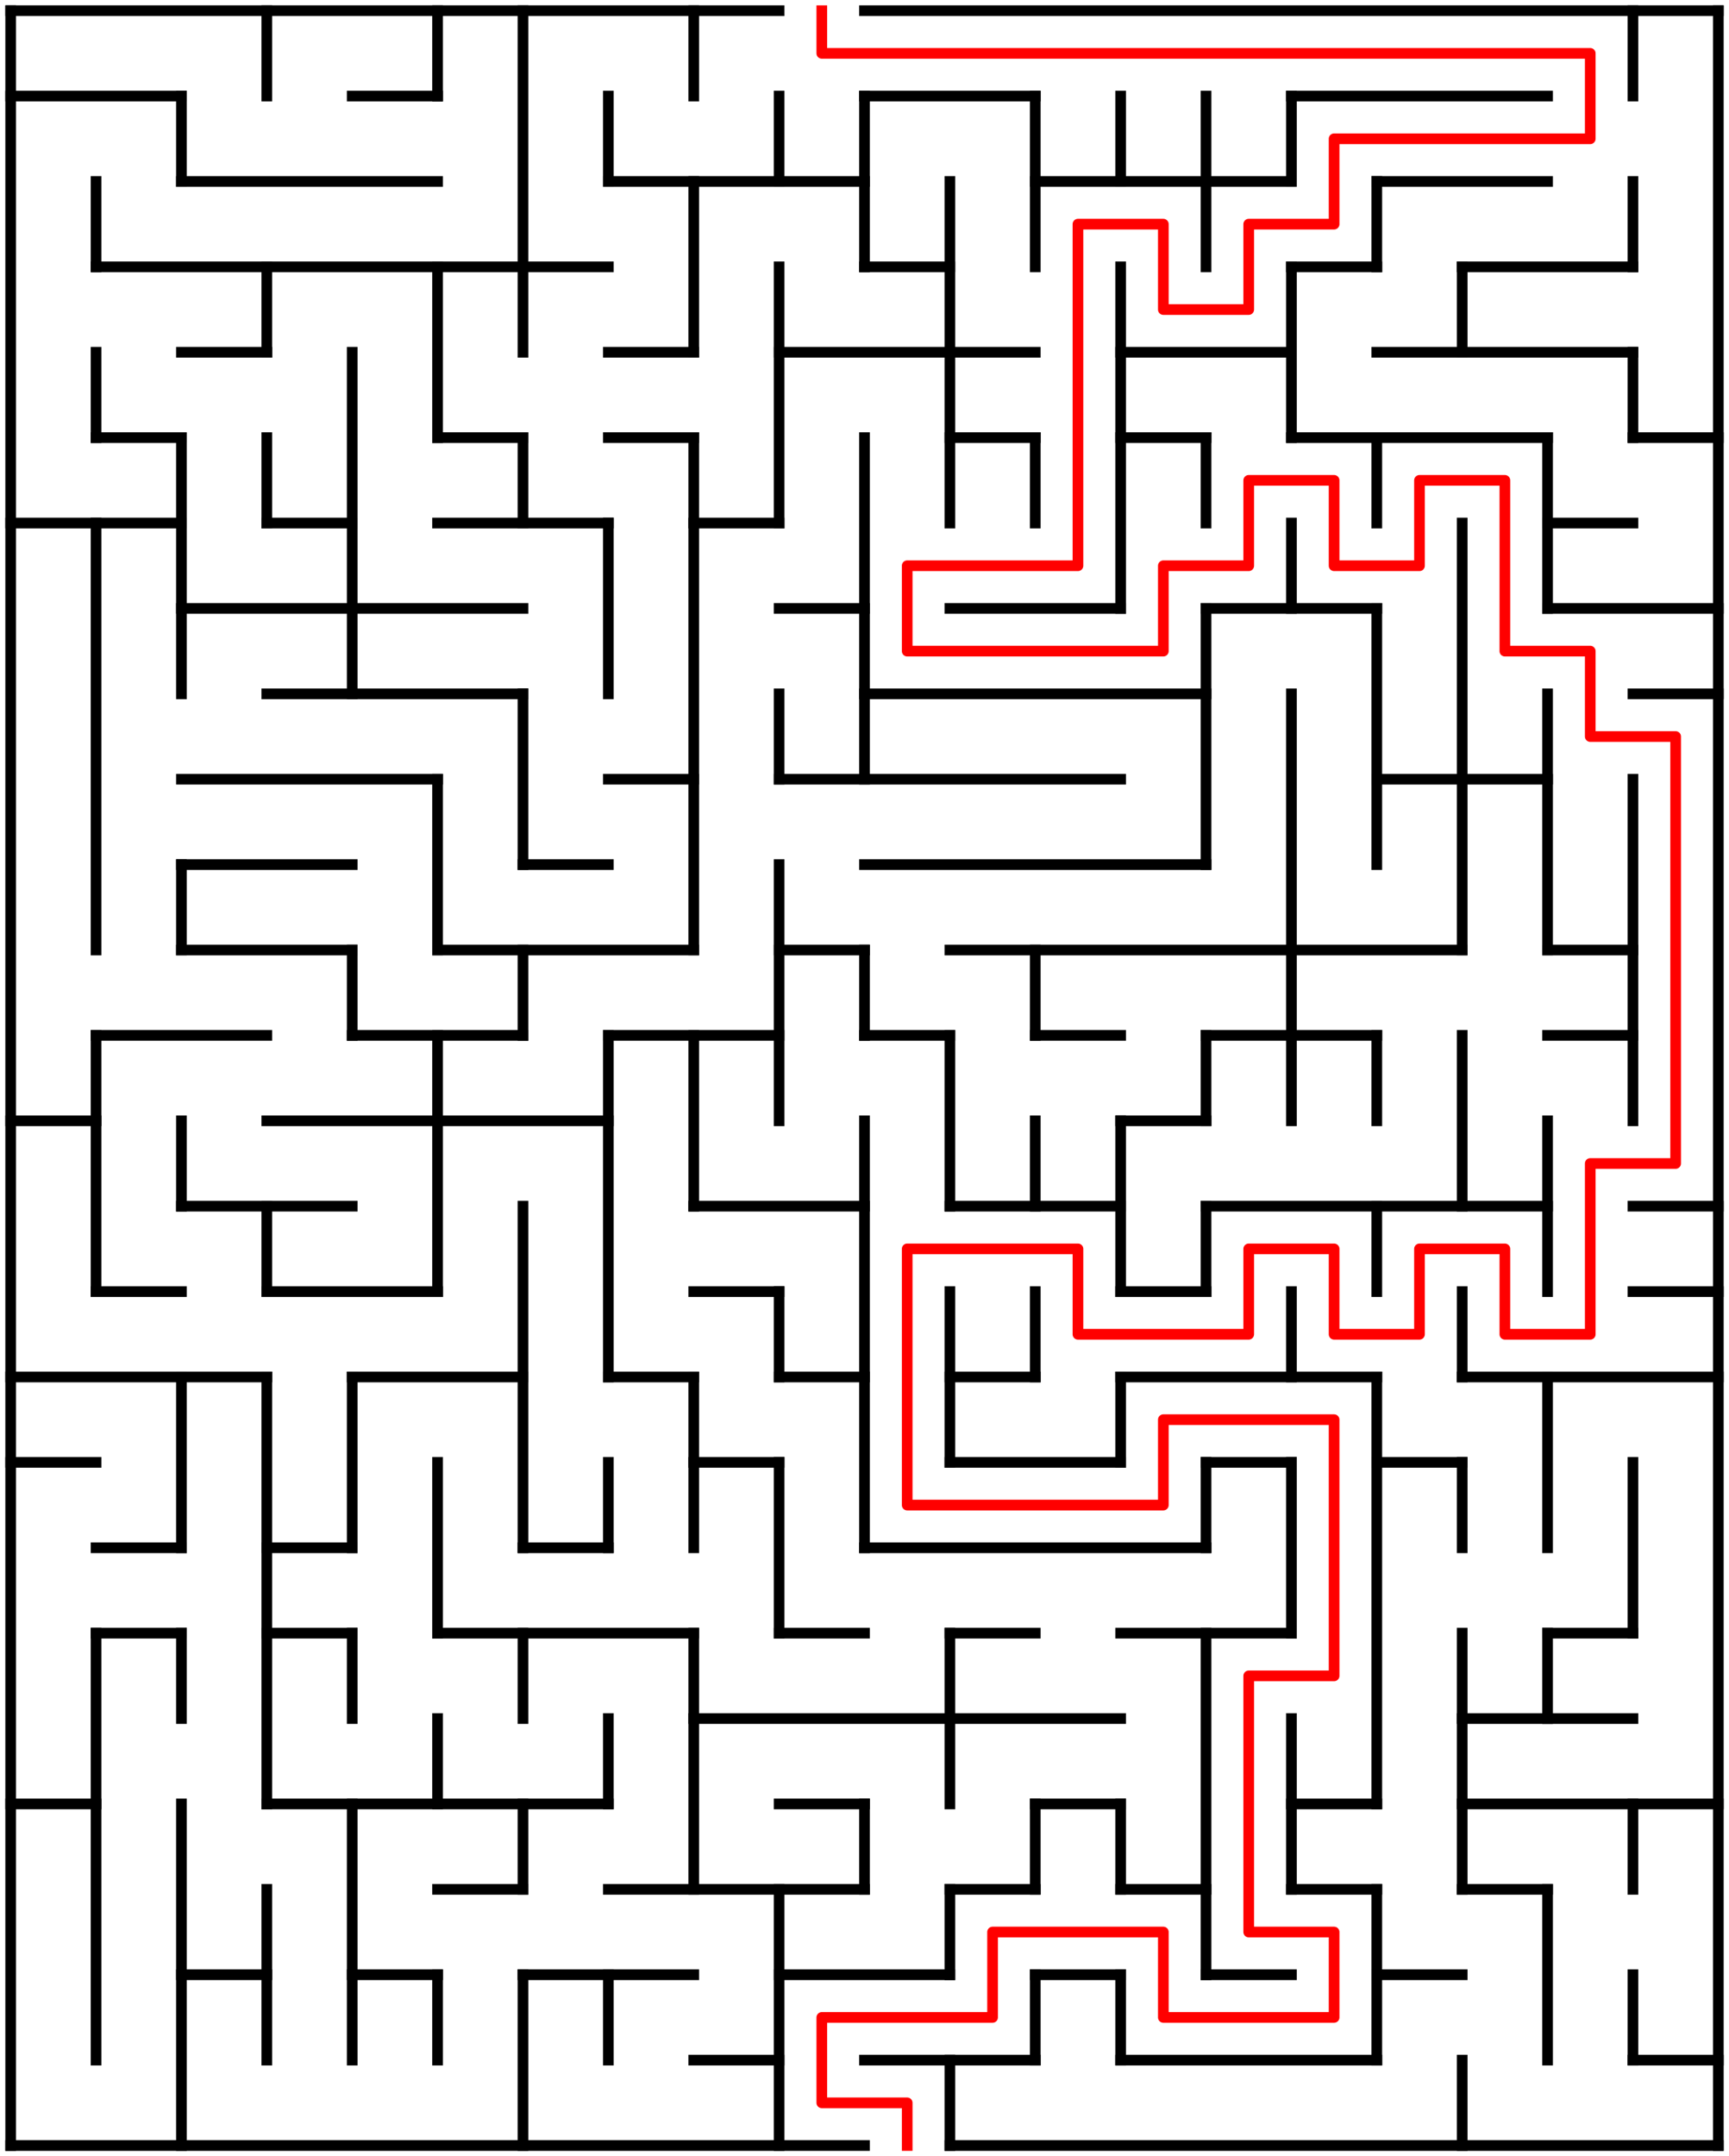 ﻿<?xml version="1.0" encoding="utf-8" standalone="no"?>
<!DOCTYPE svg PUBLIC "-//W3C//DTD SVG 1.1//EN" "http://www.w3.org/Graphics/SVG/1.1/DTD/svg11.dtd">
<svg width="324" height="404" version="1.1" xmlns="http://www.w3.org/2000/svg">
  <title>20 by 25 orthogonal maze</title>
  <g fill="none" stroke="#000000" stroke-width="2" stroke-linecap="square">
    <line x1="2" y1="2" x2="146" y2="2" />
    <line x1="162" y1="2" x2="322" y2="2" />
    <line x1="2" y1="18" x2="34" y2="18" />
    <line x1="66" y1="18" x2="82" y2="18" />
    <line x1="162" y1="18" x2="194" y2="18" />
    <line x1="242" y1="18" x2="290" y2="18" />
    <line x1="34" y1="34" x2="82" y2="34" />
    <line x1="114" y1="34" x2="162" y2="34" />
    <line x1="194" y1="34" x2="242" y2="34" />
    <line x1="258" y1="34" x2="290" y2="34" />
    <line x1="18" y1="50" x2="114" y2="50" />
    <line x1="162" y1="50" x2="178" y2="50" />
    <line x1="242" y1="50" x2="258" y2="50" />
    <line x1="274" y1="50" x2="306" y2="50" />
    <line x1="34" y1="66" x2="50" y2="66" />
    <line x1="114" y1="66" x2="130" y2="66" />
    <line x1="146" y1="66" x2="194" y2="66" />
    <line x1="210" y1="66" x2="242" y2="66" />
    <line x1="258" y1="66" x2="306" y2="66" />
    <line x1="18" y1="82" x2="34" y2="82" />
    <line x1="82" y1="82" x2="98" y2="82" />
    <line x1="114" y1="82" x2="130" y2="82" />
    <line x1="178" y1="82" x2="194" y2="82" />
    <line x1="210" y1="82" x2="226" y2="82" />
    <line x1="242" y1="82" x2="290" y2="82" />
    <line x1="306" y1="82" x2="322" y2="82" />
    <line x1="2" y1="98" x2="34" y2="98" />
    <line x1="50" y1="98" x2="66" y2="98" />
    <line x1="82" y1="98" x2="114" y2="98" />
    <line x1="130" y1="98" x2="146" y2="98" />
    <line x1="290" y1="98" x2="306" y2="98" />
    <line x1="34" y1="114" x2="98" y2="114" />
    <line x1="146" y1="114" x2="162" y2="114" />
    <line x1="178" y1="114" x2="210" y2="114" />
    <line x1="226" y1="114" x2="258" y2="114" />
    <line x1="290" y1="114" x2="322" y2="114" />
    <line x1="50" y1="130" x2="98" y2="130" />
    <line x1="162" y1="130" x2="226" y2="130" />
    <line x1="306" y1="130" x2="322" y2="130" />
    <line x1="34" y1="146" x2="82" y2="146" />
    <line x1="114" y1="146" x2="130" y2="146" />
    <line x1="146" y1="146" x2="210" y2="146" />
    <line x1="258" y1="146" x2="290" y2="146" />
    <line x1="34" y1="162" x2="66" y2="162" />
    <line x1="98" y1="162" x2="114" y2="162" />
    <line x1="162" y1="162" x2="226" y2="162" />
    <line x1="34" y1="178" x2="66" y2="178" />
    <line x1="82" y1="178" x2="130" y2="178" />
    <line x1="146" y1="178" x2="162" y2="178" />
    <line x1="178" y1="178" x2="274" y2="178" />
    <line x1="290" y1="178" x2="306" y2="178" />
    <line x1="18" y1="194" x2="50" y2="194" />
    <line x1="66" y1="194" x2="98" y2="194" />
    <line x1="114" y1="194" x2="146" y2="194" />
    <line x1="162" y1="194" x2="178" y2="194" />
    <line x1="194" y1="194" x2="210" y2="194" />
    <line x1="226" y1="194" x2="258" y2="194" />
    <line x1="290" y1="194" x2="306" y2="194" />
    <line x1="2" y1="210" x2="18" y2="210" />
    <line x1="50" y1="210" x2="114" y2="210" />
    <line x1="210" y1="210" x2="226" y2="210" />
    <line x1="34" y1="226" x2="66" y2="226" />
    <line x1="130" y1="226" x2="162" y2="226" />
    <line x1="178" y1="226" x2="210" y2="226" />
    <line x1="226" y1="226" x2="290" y2="226" />
    <line x1="306" y1="226" x2="322" y2="226" />
    <line x1="18" y1="242" x2="34" y2="242" />
    <line x1="50" y1="242" x2="82" y2="242" />
    <line x1="130" y1="242" x2="146" y2="242" />
    <line x1="210" y1="242" x2="226" y2="242" />
    <line x1="306" y1="242" x2="322" y2="242" />
    <line x1="2" y1="258" x2="50" y2="258" />
    <line x1="66" y1="258" x2="98" y2="258" />
    <line x1="114" y1="258" x2="130" y2="258" />
    <line x1="146" y1="258" x2="162" y2="258" />
    <line x1="178" y1="258" x2="194" y2="258" />
    <line x1="210" y1="258" x2="258" y2="258" />
    <line x1="274" y1="258" x2="322" y2="258" />
    <line x1="2" y1="274" x2="18" y2="274" />
    <line x1="130" y1="274" x2="146" y2="274" />
    <line x1="178" y1="274" x2="210" y2="274" />
    <line x1="226" y1="274" x2="242" y2="274" />
    <line x1="258" y1="274" x2="274" y2="274" />
    <line x1="18" y1="290" x2="34" y2="290" />
    <line x1="50" y1="290" x2="66" y2="290" />
    <line x1="98" y1="290" x2="114" y2="290" />
    <line x1="162" y1="290" x2="226" y2="290" />
    <line x1="18" y1="306" x2="34" y2="306" />
    <line x1="50" y1="306" x2="66" y2="306" />
    <line x1="82" y1="306" x2="130" y2="306" />
    <line x1="146" y1="306" x2="162" y2="306" />
    <line x1="178" y1="306" x2="194" y2="306" />
    <line x1="210" y1="306" x2="242" y2="306" />
    <line x1="290" y1="306" x2="306" y2="306" />
    <line x1="130" y1="322" x2="210" y2="322" />
    <line x1="274" y1="322" x2="306" y2="322" />
    <line x1="2" y1="338" x2="18" y2="338" />
    <line x1="50" y1="338" x2="114" y2="338" />
    <line x1="146" y1="338" x2="162" y2="338" />
    <line x1="194" y1="338" x2="210" y2="338" />
    <line x1="242" y1="338" x2="258" y2="338" />
    <line x1="274" y1="338" x2="322" y2="338" />
    <line x1="82" y1="354" x2="98" y2="354" />
    <line x1="114" y1="354" x2="162" y2="354" />
    <line x1="178" y1="354" x2="194" y2="354" />
    <line x1="210" y1="354" x2="226" y2="354" />
    <line x1="242" y1="354" x2="258" y2="354" />
    <line x1="274" y1="354" x2="290" y2="354" />
    <line x1="34" y1="370" x2="50" y2="370" />
    <line x1="66" y1="370" x2="82" y2="370" />
    <line x1="98" y1="370" x2="130" y2="370" />
    <line x1="146" y1="370" x2="178" y2="370" />
    <line x1="194" y1="370" x2="210" y2="370" />
    <line x1="226" y1="370" x2="242" y2="370" />
    <line x1="258" y1="370" x2="274" y2="370" />
    <line x1="130" y1="386" x2="146" y2="386" />
    <line x1="162" y1="386" x2="194" y2="386" />
    <line x1="210" y1="386" x2="258" y2="386" />
    <line x1="306" y1="386" x2="322" y2="386" />
    <line x1="2" y1="402" x2="162" y2="402" />
    <line x1="178" y1="402" x2="322" y2="402" />
    <line x1="2" y1="2" x2="2" y2="402" />
    <line x1="18" y1="34" x2="18" y2="50" />
    <line x1="18" y1="66" x2="18" y2="82" />
    <line x1="18" y1="98" x2="18" y2="178" />
    <line x1="18" y1="194" x2="18" y2="242" />
    <line x1="18" y1="306" x2="18" y2="386" />
    <line x1="34" y1="18" x2="34" y2="34" />
    <line x1="34" y1="82" x2="34" y2="130" />
    <line x1="34" y1="162" x2="34" y2="178" />
    <line x1="34" y1="210" x2="34" y2="226" />
    <line x1="34" y1="258" x2="34" y2="290" />
    <line x1="34" y1="306" x2="34" y2="322" />
    <line x1="34" y1="338" x2="34" y2="402" />
    <line x1="50" y1="2" x2="50" y2="18" />
    <line x1="50" y1="50" x2="50" y2="66" />
    <line x1="50" y1="82" x2="50" y2="98" />
    <line x1="50" y1="226" x2="50" y2="242" />
    <line x1="50" y1="258" x2="50" y2="338" />
    <line x1="50" y1="354" x2="50" y2="386" />
    <line x1="66" y1="66" x2="66" y2="130" />
    <line x1="66" y1="178" x2="66" y2="194" />
    <line x1="66" y1="258" x2="66" y2="290" />
    <line x1="66" y1="306" x2="66" y2="322" />
    <line x1="66" y1="338" x2="66" y2="386" />
    <line x1="82" y1="2" x2="82" y2="18" />
    <line x1="82" y1="50" x2="82" y2="82" />
    <line x1="82" y1="146" x2="82" y2="178" />
    <line x1="82" y1="194" x2="82" y2="242" />
    <line x1="82" y1="274" x2="82" y2="306" />
    <line x1="82" y1="322" x2="82" y2="338" />
    <line x1="82" y1="370" x2="82" y2="386" />
    <line x1="98" y1="2" x2="98" y2="66" />
    <line x1="98" y1="82" x2="98" y2="98" />
    <line x1="98" y1="130" x2="98" y2="162" />
    <line x1="98" y1="178" x2="98" y2="194" />
    <line x1="98" y1="226" x2="98" y2="290" />
    <line x1="98" y1="306" x2="98" y2="322" />
    <line x1="98" y1="338" x2="98" y2="354" />
    <line x1="98" y1="370" x2="98" y2="402" />
    <line x1="114" y1="18" x2="114" y2="34" />
    <line x1="114" y1="98" x2="114" y2="130" />
    <line x1="114" y1="194" x2="114" y2="258" />
    <line x1="114" y1="274" x2="114" y2="290" />
    <line x1="114" y1="322" x2="114" y2="338" />
    <line x1="114" y1="370" x2="114" y2="386" />
    <line x1="130" y1="2" x2="130" y2="18" />
    <line x1="130" y1="34" x2="130" y2="66" />
    <line x1="130" y1="82" x2="130" y2="178" />
    <line x1="130" y1="194" x2="130" y2="226" />
    <line x1="130" y1="258" x2="130" y2="290" />
    <line x1="130" y1="306" x2="130" y2="354" />
    <line x1="146" y1="18" x2="146" y2="34" />
    <line x1="146" y1="50" x2="146" y2="98" />
    <line x1="146" y1="130" x2="146" y2="146" />
    <line x1="146" y1="162" x2="146" y2="210" />
    <line x1="146" y1="242" x2="146" y2="258" />
    <line x1="146" y1="274" x2="146" y2="306" />
    <line x1="146" y1="354" x2="146" y2="402" />
    <line x1="162" y1="18" x2="162" y2="50" />
    <line x1="162" y1="82" x2="162" y2="146" />
    <line x1="162" y1="178" x2="162" y2="194" />
    <line x1="162" y1="210" x2="162" y2="290" />
    <line x1="162" y1="338" x2="162" y2="354" />
    <line x1="178" y1="34" x2="178" y2="98" />
    <line x1="178" y1="194" x2="178" y2="226" />
    <line x1="178" y1="242" x2="178" y2="274" />
    <line x1="178" y1="306" x2="178" y2="338" />
    <line x1="178" y1="354" x2="178" y2="370" />
    <line x1="178" y1="386" x2="178" y2="402" />
    <line x1="194" y1="18" x2="194" y2="50" />
    <line x1="194" y1="82" x2="194" y2="98" />
    <line x1="194" y1="178" x2="194" y2="194" />
    <line x1="194" y1="210" x2="194" y2="226" />
    <line x1="194" y1="242" x2="194" y2="258" />
    <line x1="194" y1="338" x2="194" y2="354" />
    <line x1="194" y1="370" x2="194" y2="386" />
    <line x1="210" y1="18" x2="210" y2="34" />
    <line x1="210" y1="50" x2="210" y2="114" />
    <line x1="210" y1="210" x2="210" y2="242" />
    <line x1="210" y1="258" x2="210" y2="274" />
    <line x1="210" y1="338" x2="210" y2="354" />
    <line x1="210" y1="370" x2="210" y2="386" />
    <line x1="226" y1="18" x2="226" y2="50" />
    <line x1="226" y1="82" x2="226" y2="98" />
    <line x1="226" y1="114" x2="226" y2="162" />
    <line x1="226" y1="194" x2="226" y2="210" />
    <line x1="226" y1="226" x2="226" y2="242" />
    <line x1="226" y1="274" x2="226" y2="290" />
    <line x1="226" y1="306" x2="226" y2="370" />
    <line x1="242" y1="18" x2="242" y2="34" />
    <line x1="242" y1="50" x2="242" y2="82" />
    <line x1="242" y1="98" x2="242" y2="114" />
    <line x1="242" y1="130" x2="242" y2="210" />
    <line x1="242" y1="242" x2="242" y2="258" />
    <line x1="242" y1="274" x2="242" y2="306" />
    <line x1="242" y1="322" x2="242" y2="354" />
    <line x1="258" y1="34" x2="258" y2="50" />
    <line x1="258" y1="82" x2="258" y2="98" />
    <line x1="258" y1="114" x2="258" y2="162" />
    <line x1="258" y1="194" x2="258" y2="210" />
    <line x1="258" y1="226" x2="258" y2="242" />
    <line x1="258" y1="258" x2="258" y2="338" />
    <line x1="258" y1="354" x2="258" y2="386" />
    <line x1="274" y1="50" x2="274" y2="66" />
    <line x1="274" y1="98" x2="274" y2="178" />
    <line x1="274" y1="194" x2="274" y2="226" />
    <line x1="274" y1="242" x2="274" y2="258" />
    <line x1="274" y1="274" x2="274" y2="290" />
    <line x1="274" y1="306" x2="274" y2="354" />
    <line x1="274" y1="386" x2="274" y2="402" />
    <line x1="290" y1="82" x2="290" y2="114" />
    <line x1="290" y1="130" x2="290" y2="178" />
    <line x1="290" y1="210" x2="290" y2="242" />
    <line x1="290" y1="258" x2="290" y2="290" />
    <line x1="290" y1="306" x2="290" y2="322" />
    <line x1="290" y1="354" x2="290" y2="386" />
    <line x1="306" y1="2" x2="306" y2="18" />
    <line x1="306" y1="34" x2="306" y2="50" />
    <line x1="306" y1="66" x2="306" y2="82" />
    <line x1="306" y1="146" x2="306" y2="210" />
    <line x1="306" y1="274" x2="306" y2="306" />
    <line x1="306" y1="338" x2="306" y2="354" />
    <line x1="306" y1="370" x2="306" y2="386" />
    <line x1="322" y1="2" x2="322" y2="402" />
  </g>
  <polyline fill="none" stroke="#ff0000" stroke-width="2" stroke-linecap="square" stroke-linejoin="round" points="154,2 154,10 298,10 298,26 250,26 250,42 234,42 234,58 218,58 218,42 202,42 202,106 170,106 170,122 218,122 218,106 234,106 234,90 250,90 250,106 266,106 266,90 282,90 282,122 298,122 298,138 314,138 314,218 298,218 298,250 282,250 282,234 266,234 266,250 250,250 250,234 234,234 234,250 202,250 202,234 170,234 170,282 218,282 218,266 250,266 250,314 234,314 234,362 250,362 250,378 218,378 218,362 186,362 186,378 154,378 154,394 170,394 170,402" />
  <type>Rectangular</type>
</svg>